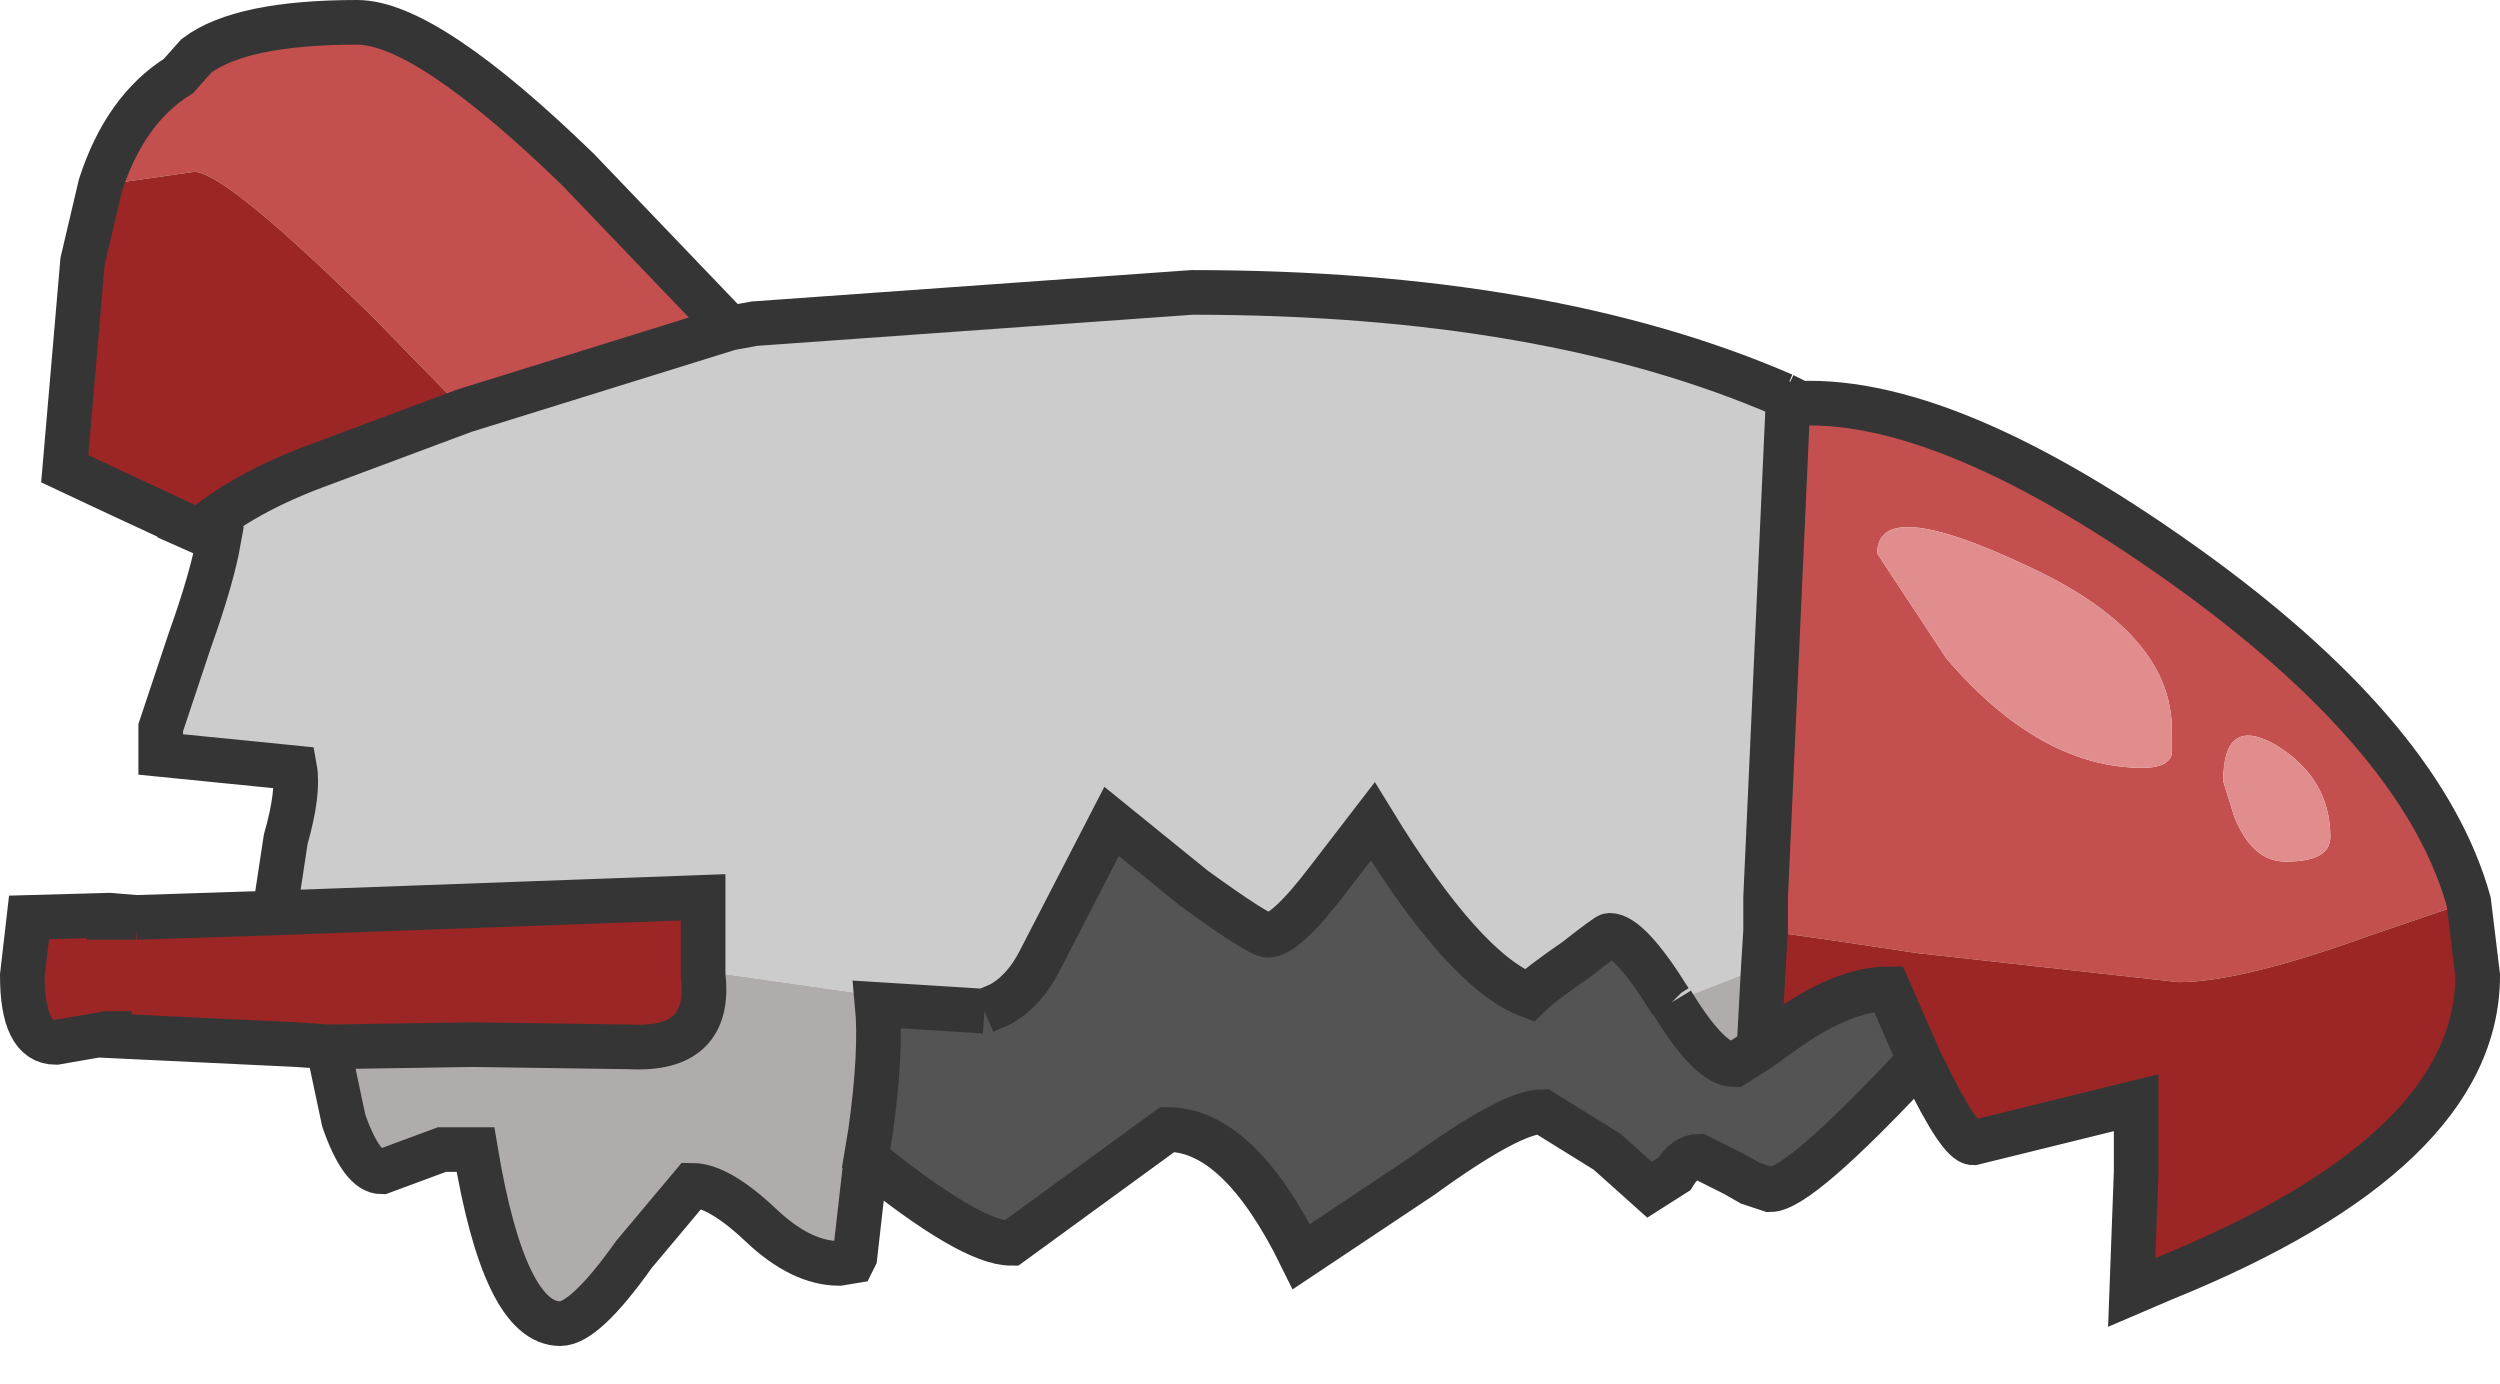 <?xml version="1.0" encoding="utf-8"?>
<svg version="1.1" id="Layer_1"
xmlns="http://www.w3.org/2000/svg"
xmlns:xlink="http://www.w3.org/1999/xlink"
xmlns:author="http://www.sothink.com"
width="56px" height="31px"
xml:space="preserve">
<g id="147" transform="matrix(1, 0, 0, 1, 26.25, 20.8)">
<path style="fill:#CCCCCC;fill-opacity:1" d="M-4.2,1.85L-10.5 0.95L-10.5 -0.7L-20.1 -0.35L-19.85 -2Q-19.55 -3.05 -19.65 -3.6L-22.65 -3.9L-22.65 -4.5L-22 -6.45Q-21.5 -7.85 -21.35 -8.7L-21.8 -8.9Q-20.8 -9.75 -19.2 -10.35L-15.85 -11.6L-9.9 -13.45L-9.35 -13.55L0.45 -14.25Q8.4 -14.25 13.7 -11.95L13.8 -11.75L13.3 -0.7L13.3 0.05L13.25 0.85L11.2 1.65L11.15 1.6Q10.25 0.15 9.8 0.15Q9.75 0.15 9.05 0.7Q8.25 1.25 8 1.5Q6.55 0.95 4.5 -2.4L3.5 -1.1Q2.55 0.15 2.15 0.15Q1.95 0.15 0.5 -0.9L-1.35 -2.4L-2.95 0.7Q-3.3 1.4 -3.85 1.7L-3.75 1.95L-4.2 1.85" />
<path style="fill:#C44F4F;fill-opacity:1" d="M26.85,0.15Q23.95 1.2 22.55 1.2L16.7 0.55L14.7 0.25L13.3 0.05L13.3 -0.7L13.8 -11.75Q17.3 -12.05 23 -7.9Q28.05 -4.2 29.05 -0.6L26.85 0.15M-9.9,-13.45L-15.85 -11.6L-17.85 -13.65Q-21.2 -16.95 -21.9 -16.95L-24 -16.65Q-23.45 -18.35 -22.25 -19.1L-21.85 -19.55Q-20.85 -20.3 -18.25 -20.3Q-16.7 -20.3 -13.3 -17L-9.9 -13.45M15.8,-8.4L17.35 -6.05Q19.45 -3.6 21.75 -3.6Q22.3 -3.6 22.4 -3.9L22.4 -4.45Q22.4 -6.65 19.1 -8.15Q15.8 -9.7 15.8 -8.4M24.75,-4.1Q23.55 -4.8 23.55 -3.3L23.8 -2.5Q24.2 -1.5 24.95 -1.5Q25.95 -1.5 25.95 -2.05Q25.95 -3.35 24.75 -4.1" />
<path style="fill:#E28D8D;fill-opacity:1" d="M19.1,-8.15Q22.4 -6.65 22.4 -4.45L22.4 -3.9Q22.3 -3.6 21.75 -3.6Q19.45 -3.6 17.35 -6.05L15.8 -8.4Q15.8 -9.7 19.1 -8.15M25.95,-2.05Q25.95 -1.5 24.95 -1.5Q24.2 -1.5 23.8 -2.5L23.55 -3.3Q23.55 -4.8 24.75 -4.1Q25.95 -3.35 25.95 -2.05" />
<path style="fill:#9C2626;fill-opacity:1" d="M13.25,0.85L13.3 0.05L14.7 0.25L16.7 0.55L22.55 1.2Q23.95 1.2 26.85 0.15L29.05 -0.6L29.25 1.05Q29.25 5 22.2 7.85L21.5 8.15L21.6 5.45L21.6 3.9L17.95 4.8Q17.65 4.8 16.85 3.15L16.75 2.95L16.05 1.35Q15.1 1.35 13.85 2.2L13.15 2.7L13.25 0.85M-24,-16.65L-21.9 -16.95Q-21.2 -16.95 -17.85 -13.65L-15.85 -11.6L-19.2 -10.35Q-20.8 -9.75 -21.8 -8.9L-23.95 -9.9L-24.8 -10.3L-24.4 -14.95L-24 -16.65M-20.1,-0.35L-10.5 -0.7L-10.5 0.95L-10.5 1.05Q-10.3 2.75 -12.15 2.65L-15.65 2.6L-18.9 2.65L-19.6 2.6L-23.8 2.4L-23.8 2.35L-23.85 2.35L-25 2.55Q-25.75 2.55 -25.75 1.05L-25.6 -0.25L-23.8 -0.3L-23.8 -0.25L-23.2 -0.25L-20.1 -0.35" />
<path style="fill:#B1ACAC;fill-opacity:1" d="M13.15,2.7L12.6 3.05Q12.05 3.05 11.2 1.65L13.25 0.85L13.15 2.7M-18.9,2.65L-15.65 2.6L-12.15 2.65Q-10.3 2.75 -10.5 1.05L-10.5 0.95L-4.2 1.85L-6.6 1.7Q-6.5 2.75 -6.75 4.55L-6.85 5.15L-7.1 7.35L-7.15 7.45L-7.45 7.5Q-8.3 7.5 -9.2 6.65Q-10.15 5.75 -10.75 5.75L-12.05 7.3Q-13.15 8.85 -13.7 8.85Q-14.95 8.85 -15.6 4.95L-16.35 4.95L-17.7 5.45Q-18.15 5.45 -18.55 4.3L-18.9 2.65" />
<path style="fill:#545454;fill-opacity:1" d="M12.6,3.05L13.15 2.7L13.85 2.2Q15.1 1.35 16.05 1.35L16.75 2.95Q14.05 5.85 13.4 5.85L12.95 5.7L12.6 5.5L11.8 5.1Q11.5 5.1 11.25 5.5L10.7 5.85L9.75 5L8.3 4.1Q7.6 4.1 5.6 5.55L2.9 7.35Q1.5 4.5 -0.1 4.5L-3.6 7.05Q-4.5 7.05 -6.85 5.15L-6.75 4.55Q-6.5 2.75 -6.6 1.7L-4.2 1.85L-3.75 1.95L-3.85 1.7Q-3.3 1.4 -2.95 0.7L-1.35 -2.4L0.5 -0.9Q1.95 0.15 2.15 0.15Q2.55 0.15 3.5 -1.1L4.5 -2.4Q6.55 0.95 8 1.5Q8.25 1.25 9.05 0.7Q9.75 0.15 9.8 0.15Q10.25 0.15 11.15 1.6L11.2 1.65Q12.05 3.05 12.6 3.05" />
<path style="fill:none;stroke-width:1;stroke-linecap:butt;stroke-linejoin:miter;stroke-miterlimit:3;stroke:#353535;stroke-opacity:1" d="M-4.2,1.85L-3.85 1.7Q-3.3 1.4 -2.95 0.7L-1.35 -2.4L0.5 -0.9Q1.95 0.15 2.15 0.15Q2.55 0.15 3.5 -1.1L4.5 -2.4Q6.55 0.95 8 1.5Q8.25 1.25 9.05 0.7Q9.75 0.15 9.8 0.15Q10.25 0.15 11.15 1.6L11.2 1.65M13.15,2.7L13.25 0.85L13.3 0.05L13.3 -0.7L13.8 -11.75Q17.3 -12.05 23 -7.9Q28.05 -4.2 29.05 -0.6L29.25 1.05Q29.25 5 22.2 7.85L21.5 8.15L21.6 5.45L21.6 3.9L17.95 4.8Q17.65 4.8 16.85 3.15L16.75 2.95M13.7,-11.95Q8.4 -14.25 0.45 -14.25L-9.35 -13.55L-9.9 -13.45L-15.85 -11.6L-19.2 -10.35Q-20.8 -9.75 -21.8 -8.9L-21.35 -8.7Q-21.5 -7.85 -22 -6.45L-22.65 -4.5L-22.65 -3.9L-19.65 -3.6Q-19.55 -3.05 -19.85 -2L-20.1 -0.35L-10.5 -0.7L-10.5 0.95M-4.2,1.85L-6.6 1.7Q-6.5 2.75 -6.75 4.55L-6.85 5.15Q-4.5 7.05 -3.6 7.05L-0.1 4.5Q1.5 4.5 2.9 7.35L5.6 5.55Q7.6 4.1 8.3 4.1L9.75 5L10.7 5.85L11.25 5.5Q11.5 5.1 11.8 5.1L12.6 5.5L12.95 5.7L13.4 5.85Q14.05 5.85 16.75 2.95L16.05 1.35Q15.1 1.35 13.85 2.2L13.15 2.7L12.6 3.05Q12.05 3.05 11.2 1.65M13.7,-11.95L13.8 -11.9L13.8 -11.75M-21.8,-8.9L-23.95 -9.9L-24.8 -10.3L-24.4 -14.95L-24 -16.65Q-23.45 -18.35 -22.25 -19.1L-21.85 -19.55Q-20.85 -20.3 -18.25 -20.3Q-16.7 -20.3 -13.3 -17L-9.9 -13.45M-23.8,-0.3L-23.8 -0.25L-23.2 -0.25L-23.8 -0.3L-25.6 -0.25L-25.75 1.05Q-25.75 2.55 -25 2.55L-23.85 2.35L-23.8 2.35L-23.8 2.4L-19.6 2.6L-18.9 2.65L-15.65 2.6L-12.15 2.65Q-10.3 2.75 -10.5 1.05L-10.5 0.95M-23.2,-0.25L-20.1 -0.35M-6.85,5.15L-7.1 7.35L-7.15 7.45L-7.45 7.5Q-8.3 7.5 -9.2 6.65Q-10.15 5.75 -10.75 5.75L-12.05 7.3Q-13.15 8.85 -13.7 8.85Q-14.95 8.85 -15.6 4.95L-16.35 4.95L-17.7 5.45Q-18.15 5.45 -18.55 4.3L-18.9 2.65" />
</g>
</svg>
